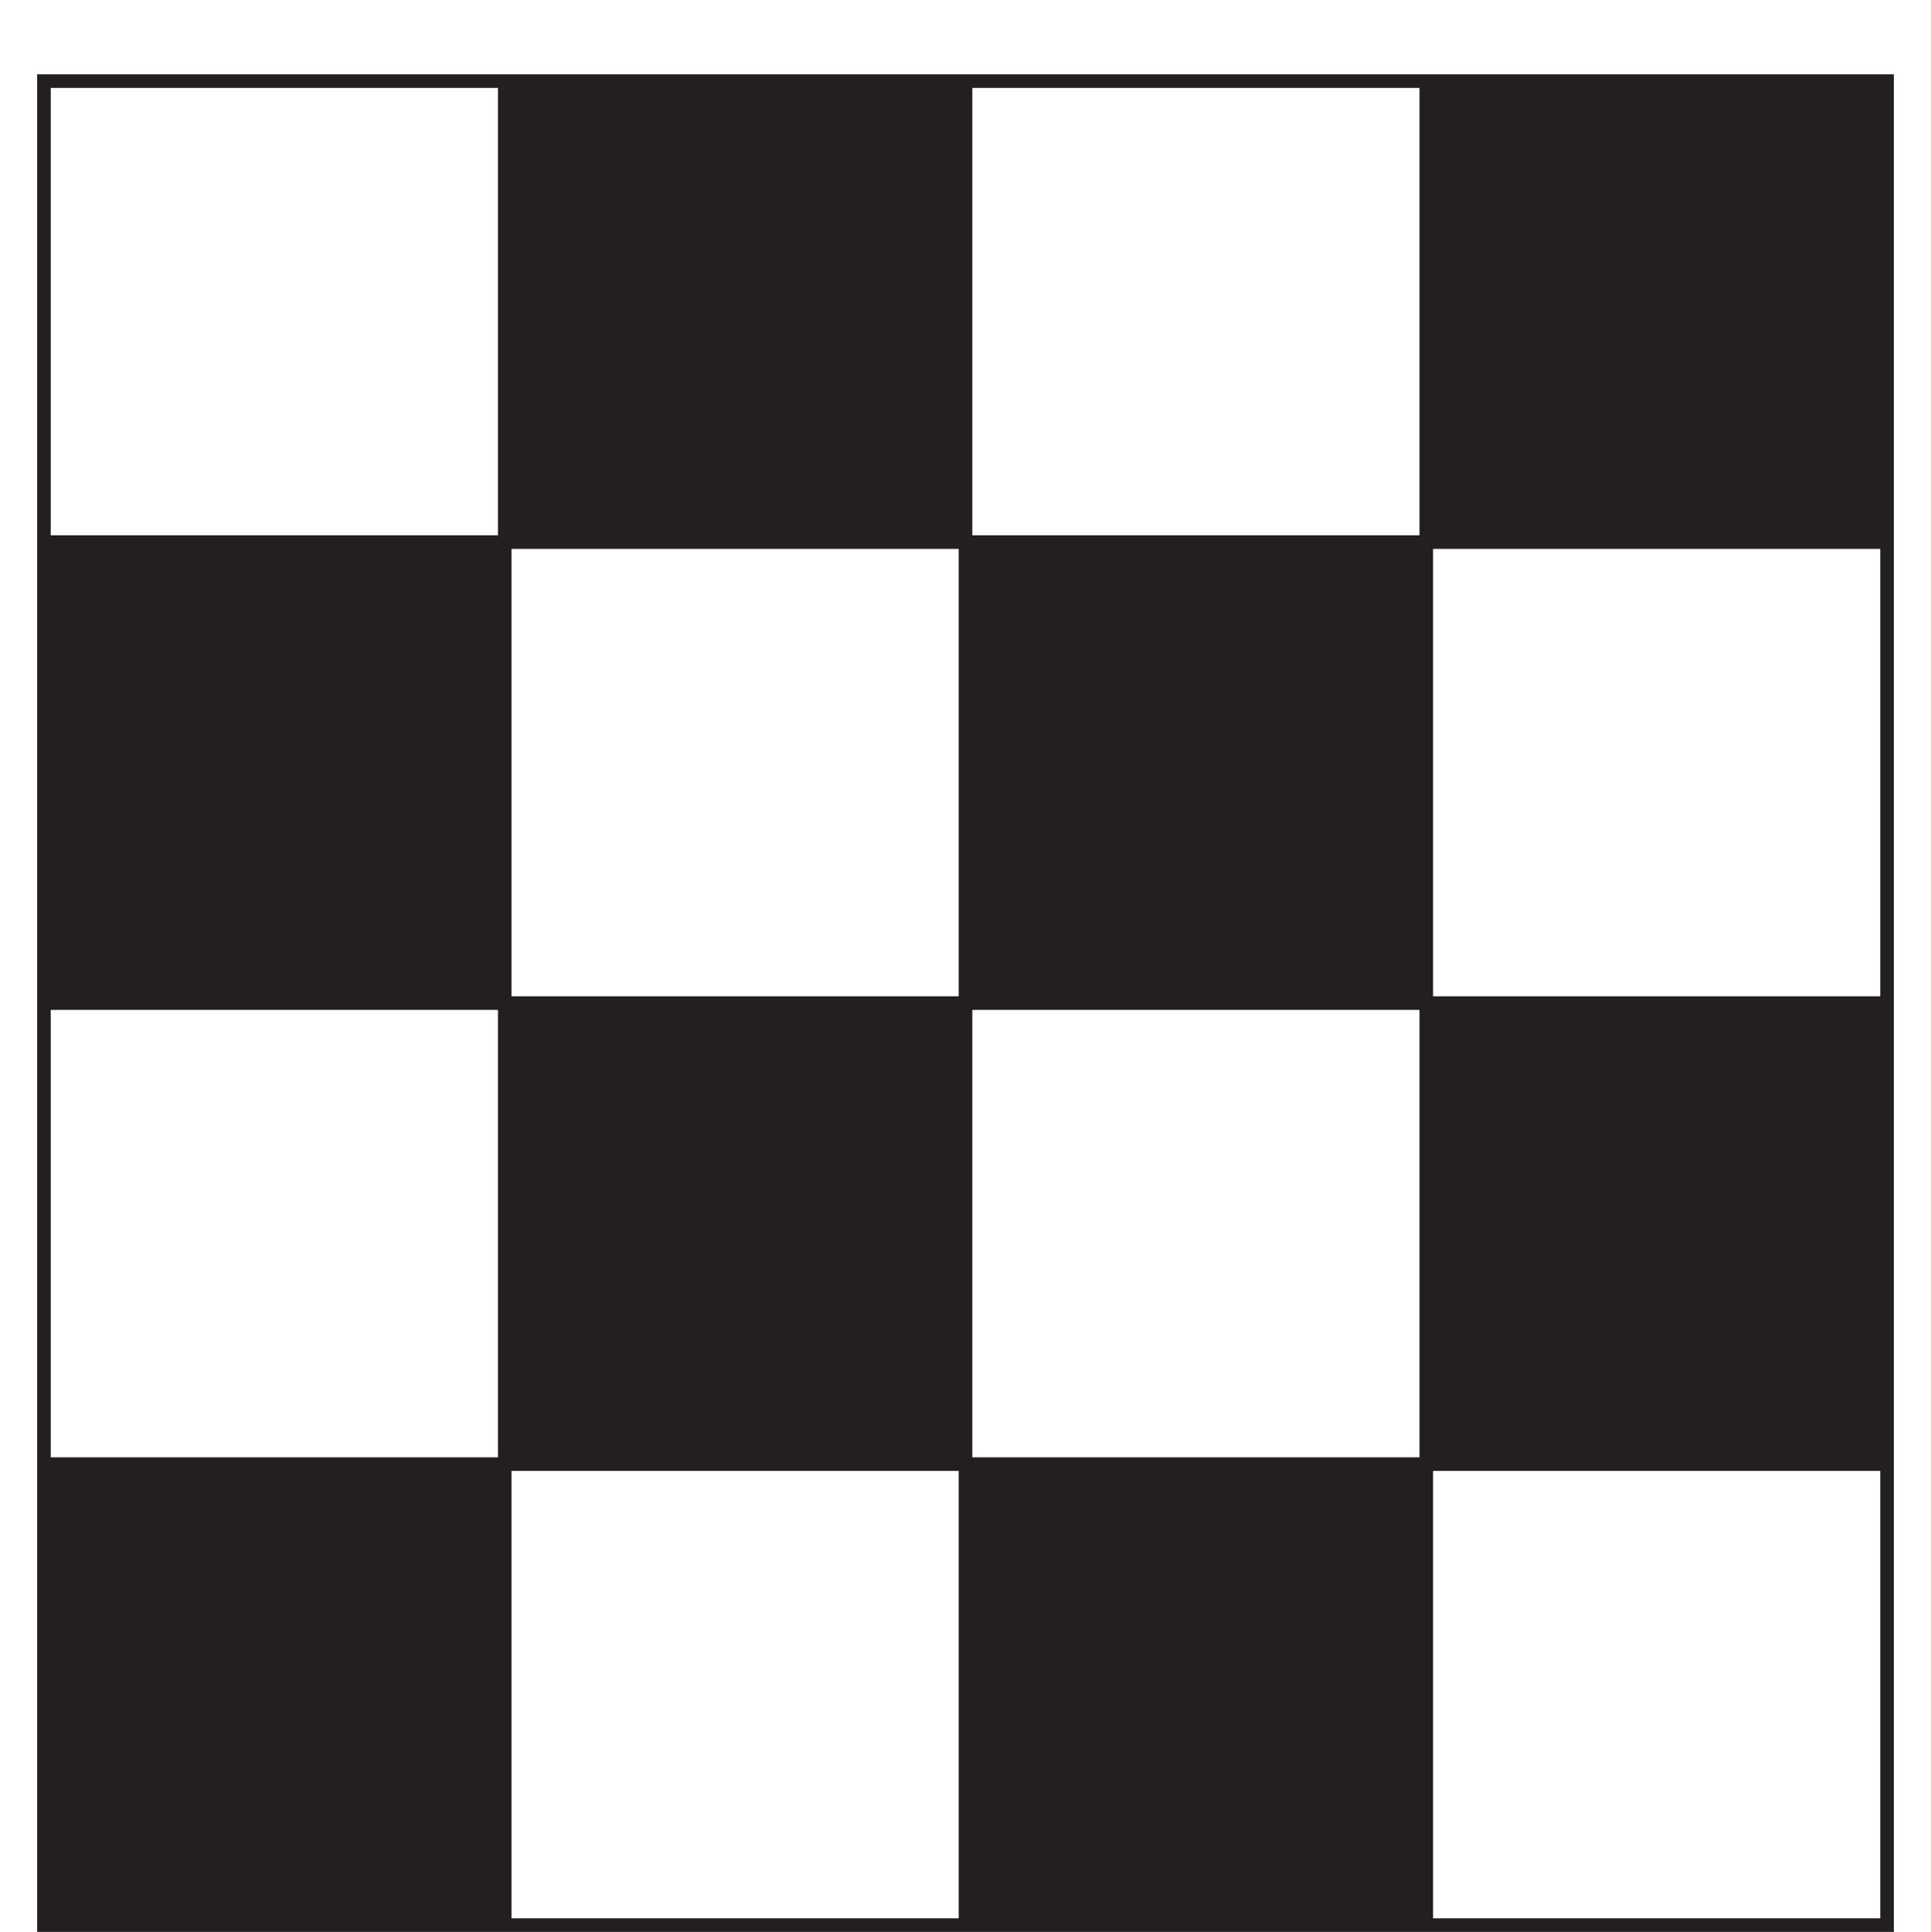 <?xml version="1.0" encoding="iso-8859-1"?>
<!-- Generator: Adobe Illustrator 16.0.0, SVG Export Plug-In . SVG Version: 6.00 Build 0)  -->
<!DOCTYPE svg PUBLIC "-//W3C//DTD SVG 1.1//EN" "http://www.w3.org/Graphics/SVG/1.1/DTD/svg11.dtd">
<svg version="1.1" xmlns="http://www.w3.org/2000/svg" xmlns:xlink="http://www.w3.org/1999/xlink" x="0px" y="0px"
	 width="142.109px" height="142.159px" viewBox="0 0 142.109 142.159" style="enable-background:new 0 0 142.109 142.159;"
	 xml:space="preserve">
<g id="_x34_by4">
	<path style="fill:#231F20;" d="M2.734,5.467v136.692h136.642V5.467H2.734z M70.555,40.39v32.923h-32.91V40.39H70.555z
		 M71.555,107.236V74.313h32.91v32.923H71.555z M104.465,39.39h-32.91V6.467h32.91V39.39z M36.645,74.313v32.923H3.734V74.313
		H36.645z M37.645,108.236h32.91v32.923h-32.91V108.236z M105.465,73.313V40.39h32.911v32.923H105.465z M36.645,6.467V39.39H3.734
		V6.467H36.645z M105.465,141.159v-32.923h32.911v32.923H105.465z"/>
</g>
<g id="Layer_1">
</g>
</svg>
